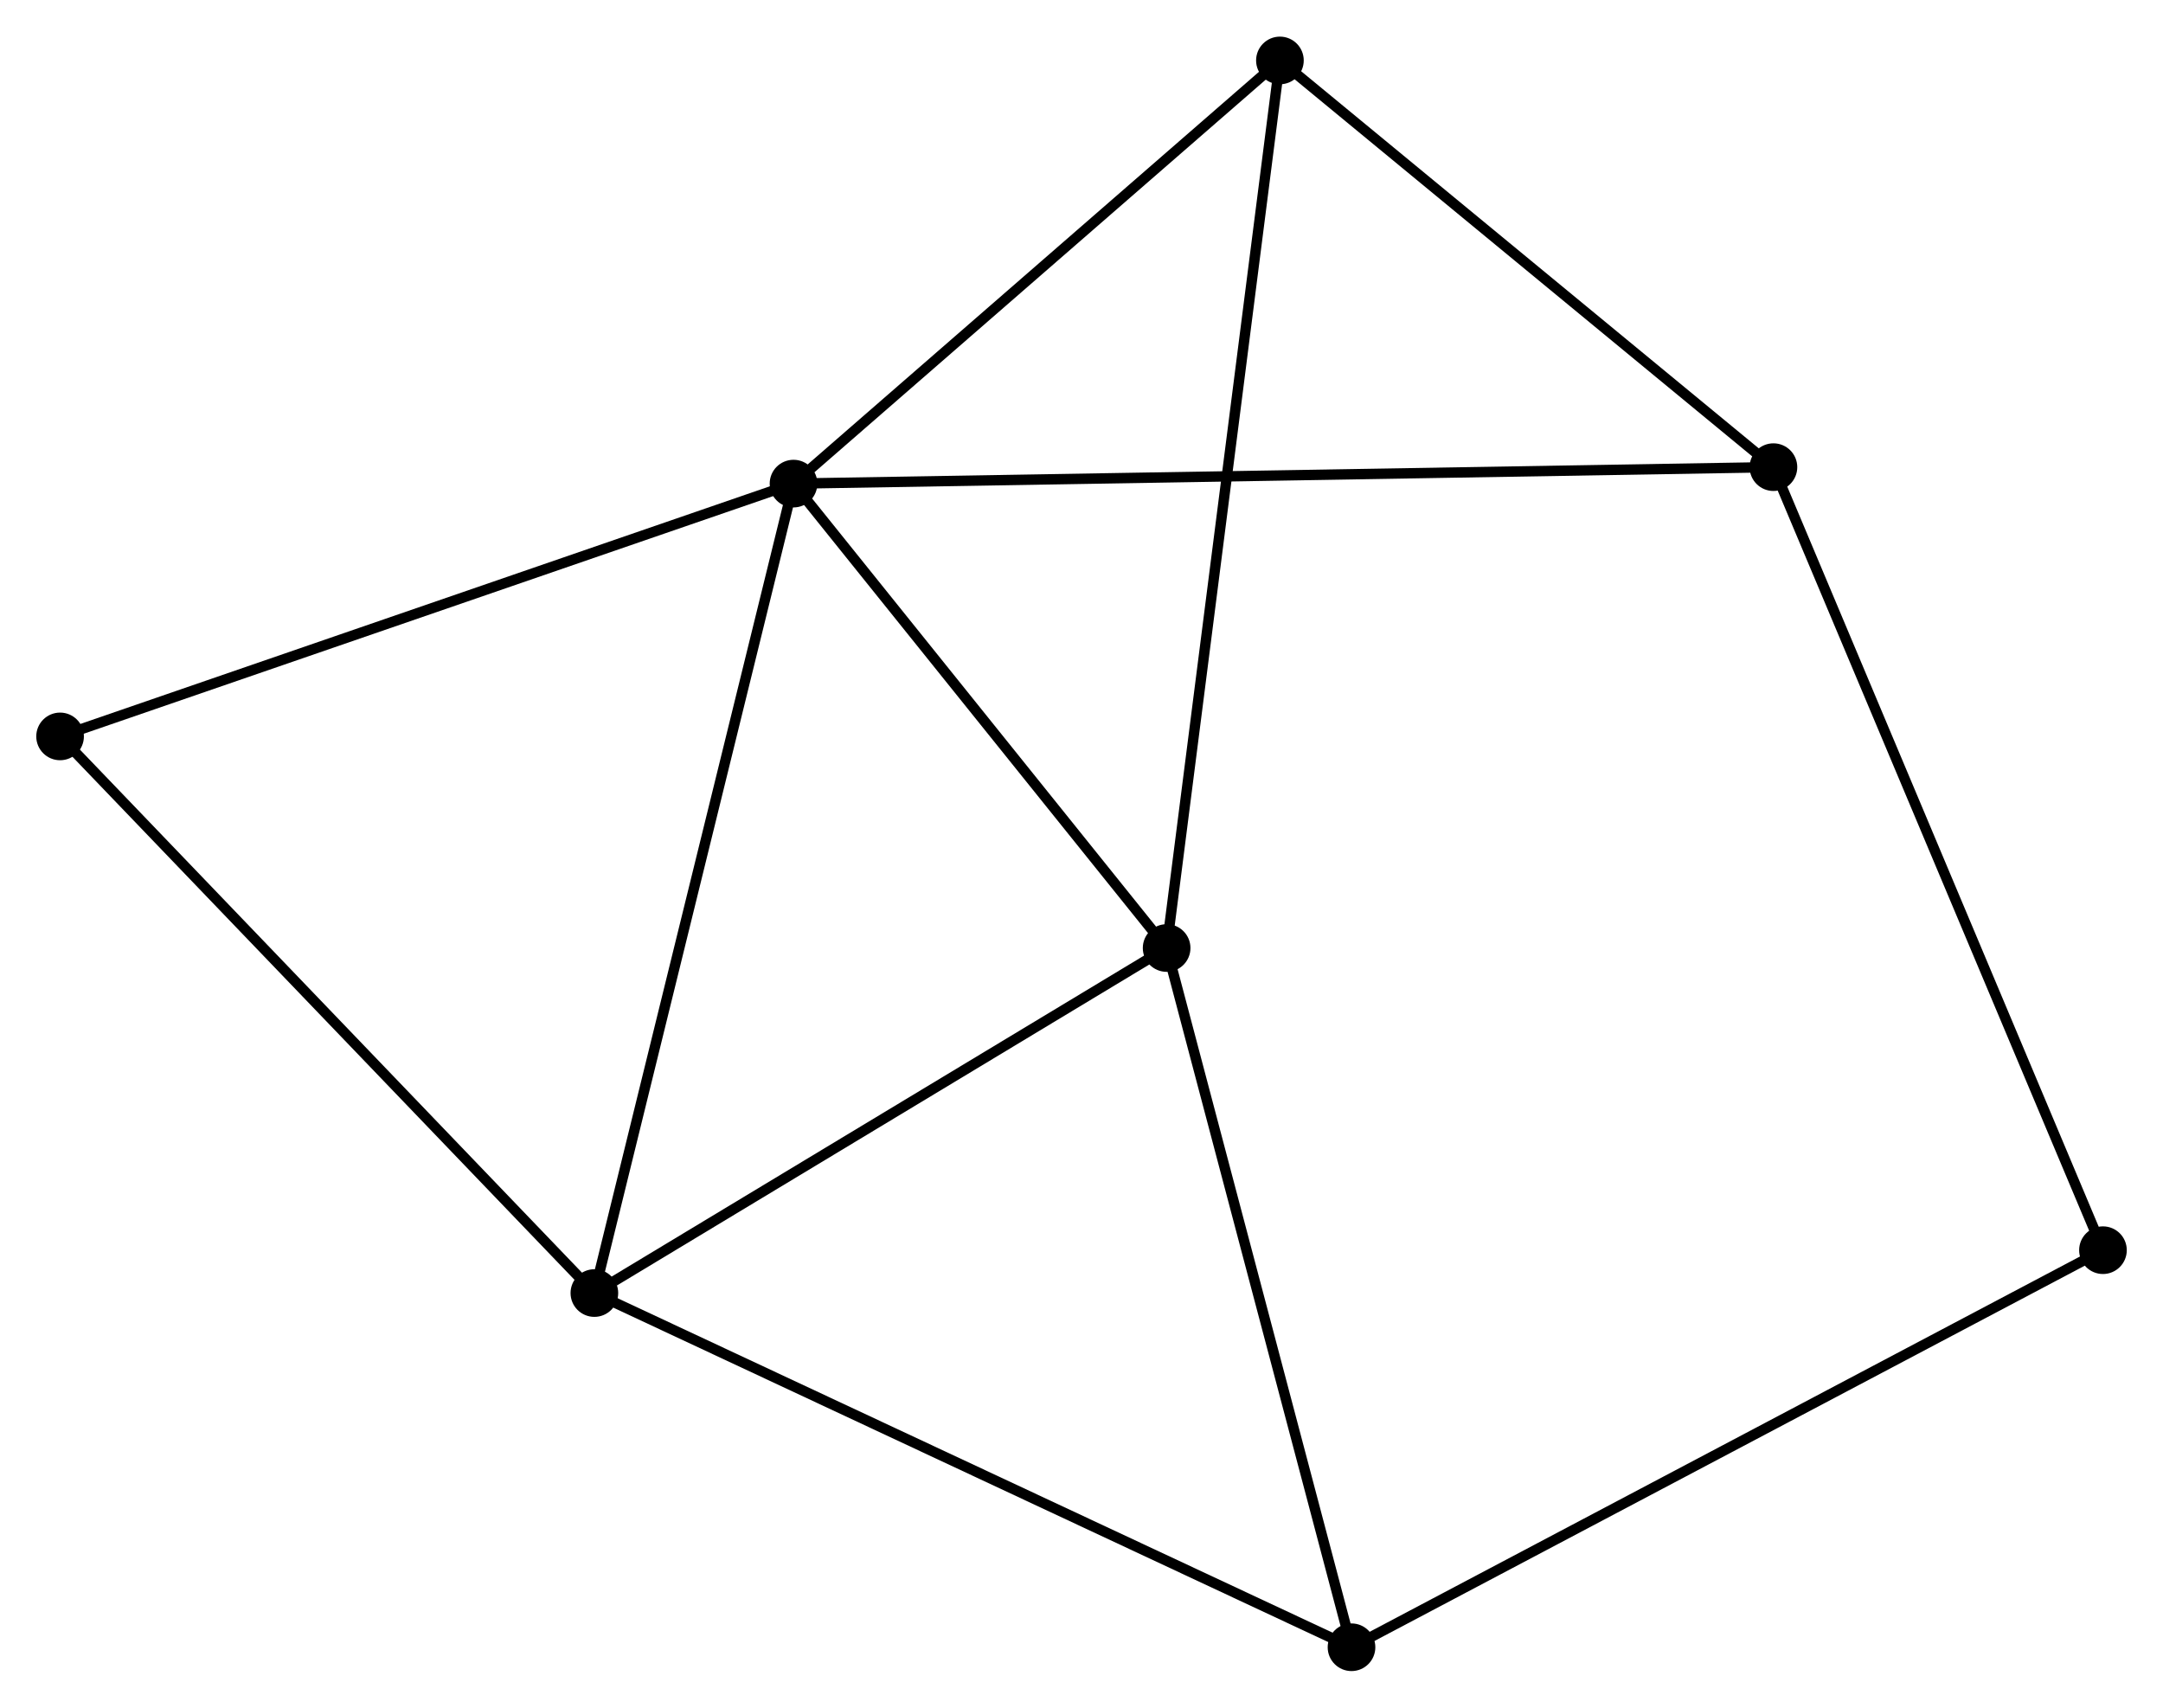<?xml version="1.0" encoding="UTF-8" standalone="no"?>
<!DOCTYPE svg PUBLIC "-//W3C//DTD SVG 1.1//EN"
 "http://www.w3.org/Graphics/SVG/1.1/DTD/svg11.dtd">
<!-- Generated by graphviz version 2.36.0 (20140111.2315)
 -->
<!-- Title: %3 Pages: 1 -->
<svg width="209pt" height="165pt"
 viewBox="0.00 0.00 208.81 164.78" xmlns="http://www.w3.org/2000/svg" xmlns:xlink="http://www.w3.org/1999/xlink">
<g id="graph0" class="graph" transform="scale(1 1) rotate(0) translate(4 160.777)">
<title>%3</title>
<!-- 0 -->
<g id="node1" class="node"><title>0</title>
<ellipse fill="black" stroke="black" cx="72.604" cy="-114.128" rx="1.8" ry="1.8"/>
</g>
<!-- 1 -->
<g id="node2" class="node"><title>1</title>
<ellipse fill="black" stroke="black" cx="108.623" cy="-69.298" rx="1.8" ry="1.8"/>
</g>
<!-- 0&#45;&#45;1 -->
<g id="edge1" class="edge"><title>0&#45;&#45;1</title>
<path fill="none" stroke="black" d="M73.802,-112.637C79.271,-105.83 101.829,-77.754 107.383,-70.841"/>
</g>
<!-- 2 -->
<g id="node3" class="node"><title>2</title>
<ellipse fill="black" stroke="black" cx="53.379" cy="-35.991" rx="1.8" ry="1.8"/>
</g>
<!-- 0&#45;&#45;2 -->
<g id="edge2" class="edge"><title>0&#45;&#45;2</title>
<path fill="none" stroke="black" d="M72.129,-112.197C69.469,-101.386 56.454,-48.489 53.837,-37.855"/>
</g>
<!-- 4 -->
<g id="node4" class="node"><title>4</title>
<ellipse fill="black" stroke="black" cx="167.203" cy="-115.717" rx="1.8" ry="1.8"/>
</g>
<!-- 0&#45;&#45;4 -->
<g id="edge3" class="edge"><title>0&#45;&#45;4</title>
<path fill="none" stroke="black" d="M74.579,-114.161C86.891,-114.368 152.959,-115.478 165.238,-115.684"/>
</g>
<!-- 5 -->
<g id="node5" class="node"><title>5</title>
<ellipse fill="black" stroke="black" cx="119.56" cy="-154.977" rx="1.8" ry="1.8"/>
</g>
<!-- 0&#45;&#45;5 -->
<g id="edge4" class="edge"><title>0&#45;&#45;5</title>
<path fill="none" stroke="black" d="M74.166,-115.487C81.295,-121.689 110.703,-147.272 117.944,-153.571"/>
</g>
<!-- 6 -->
<g id="node6" class="node"><title>6</title>
<ellipse fill="black" stroke="black" cx="1.8" cy="-89.725" rx="1.8" ry="1.8"/>
</g>
<!-- 0&#45;&#45;6 -->
<g id="edge5" class="edge"><title>0&#45;&#45;6</title>
<path fill="none" stroke="black" d="M70.853,-113.525C61.143,-110.178 13.955,-93.914 3.749,-90.397"/>
</g>
<!-- 1&#45;&#45;2 -->
<g id="edge6" class="edge"><title>1&#45;&#45;2</title>
<path fill="none" stroke="black" d="M106.785,-68.19C98.397,-63.133 63.799,-42.274 55.281,-37.138"/>
</g>
<!-- 1&#45;&#45;5 -->
<g id="edge8" class="edge"><title>1&#45;&#45;5</title>
<path fill="none" stroke="black" d="M108.851,-71.088C110.262,-82.142 117.782,-141.047 119.295,-152.899"/>
</g>
<!-- 3 -->
<g id="node7" class="node"><title>3</title>
<ellipse fill="black" stroke="black" cx="126.471" cy="-1.8" rx="1.8" ry="1.8"/>
</g>
<!-- 1&#45;&#45;3 -->
<g id="edge7" class="edge"><title>1&#45;&#45;3</title>
<path fill="none" stroke="black" d="M109.138,-67.351C111.744,-57.495 123.457,-13.199 125.988,-3.627"/>
</g>
<!-- 2&#45;&#45;6 -->
<g id="edge10" class="edge"><title>2&#45;&#45;6</title>
<path fill="none" stroke="black" d="M52.104,-37.32C45.03,-44.689 10.655,-80.5 3.22,-88.246"/>
</g>
<!-- 2&#45;&#45;3 -->
<g id="edge9" class="edge"><title>2&#45;&#45;3</title>
<path fill="none" stroke="black" d="M55.186,-35.146C65.298,-30.416 114.781,-7.269 124.728,-2.616"/>
</g>
<!-- 4&#45;&#45;5 -->
<g id="edge12" class="edge"><title>4&#45;&#45;5</title>
<path fill="none" stroke="black" d="M165.618,-117.023C158.384,-122.984 128.547,-147.571 121.2,-153.625"/>
</g>
<!-- 7 -->
<g id="node8" class="node"><title>7</title>
<ellipse fill="black" stroke="black" cx="199.014" cy="-40.129" rx="1.8" ry="1.8"/>
</g>
<!-- 4&#45;&#45;7 -->
<g id="edge13" class="edge"><title>4&#45;&#45;7</title>
<path fill="none" stroke="black" d="M167.989,-113.848C172.391,-103.391 193.927,-52.218 198.256,-41.932"/>
</g>
<!-- 3&#45;&#45;7 -->
<g id="edge11" class="edge"><title>3&#45;&#45;7</title>
<path fill="none" stroke="black" d="M128.264,-2.747C138.301,-8.05 187.412,-33.998 197.284,-39.214"/>
</g>
</g>
</svg>
